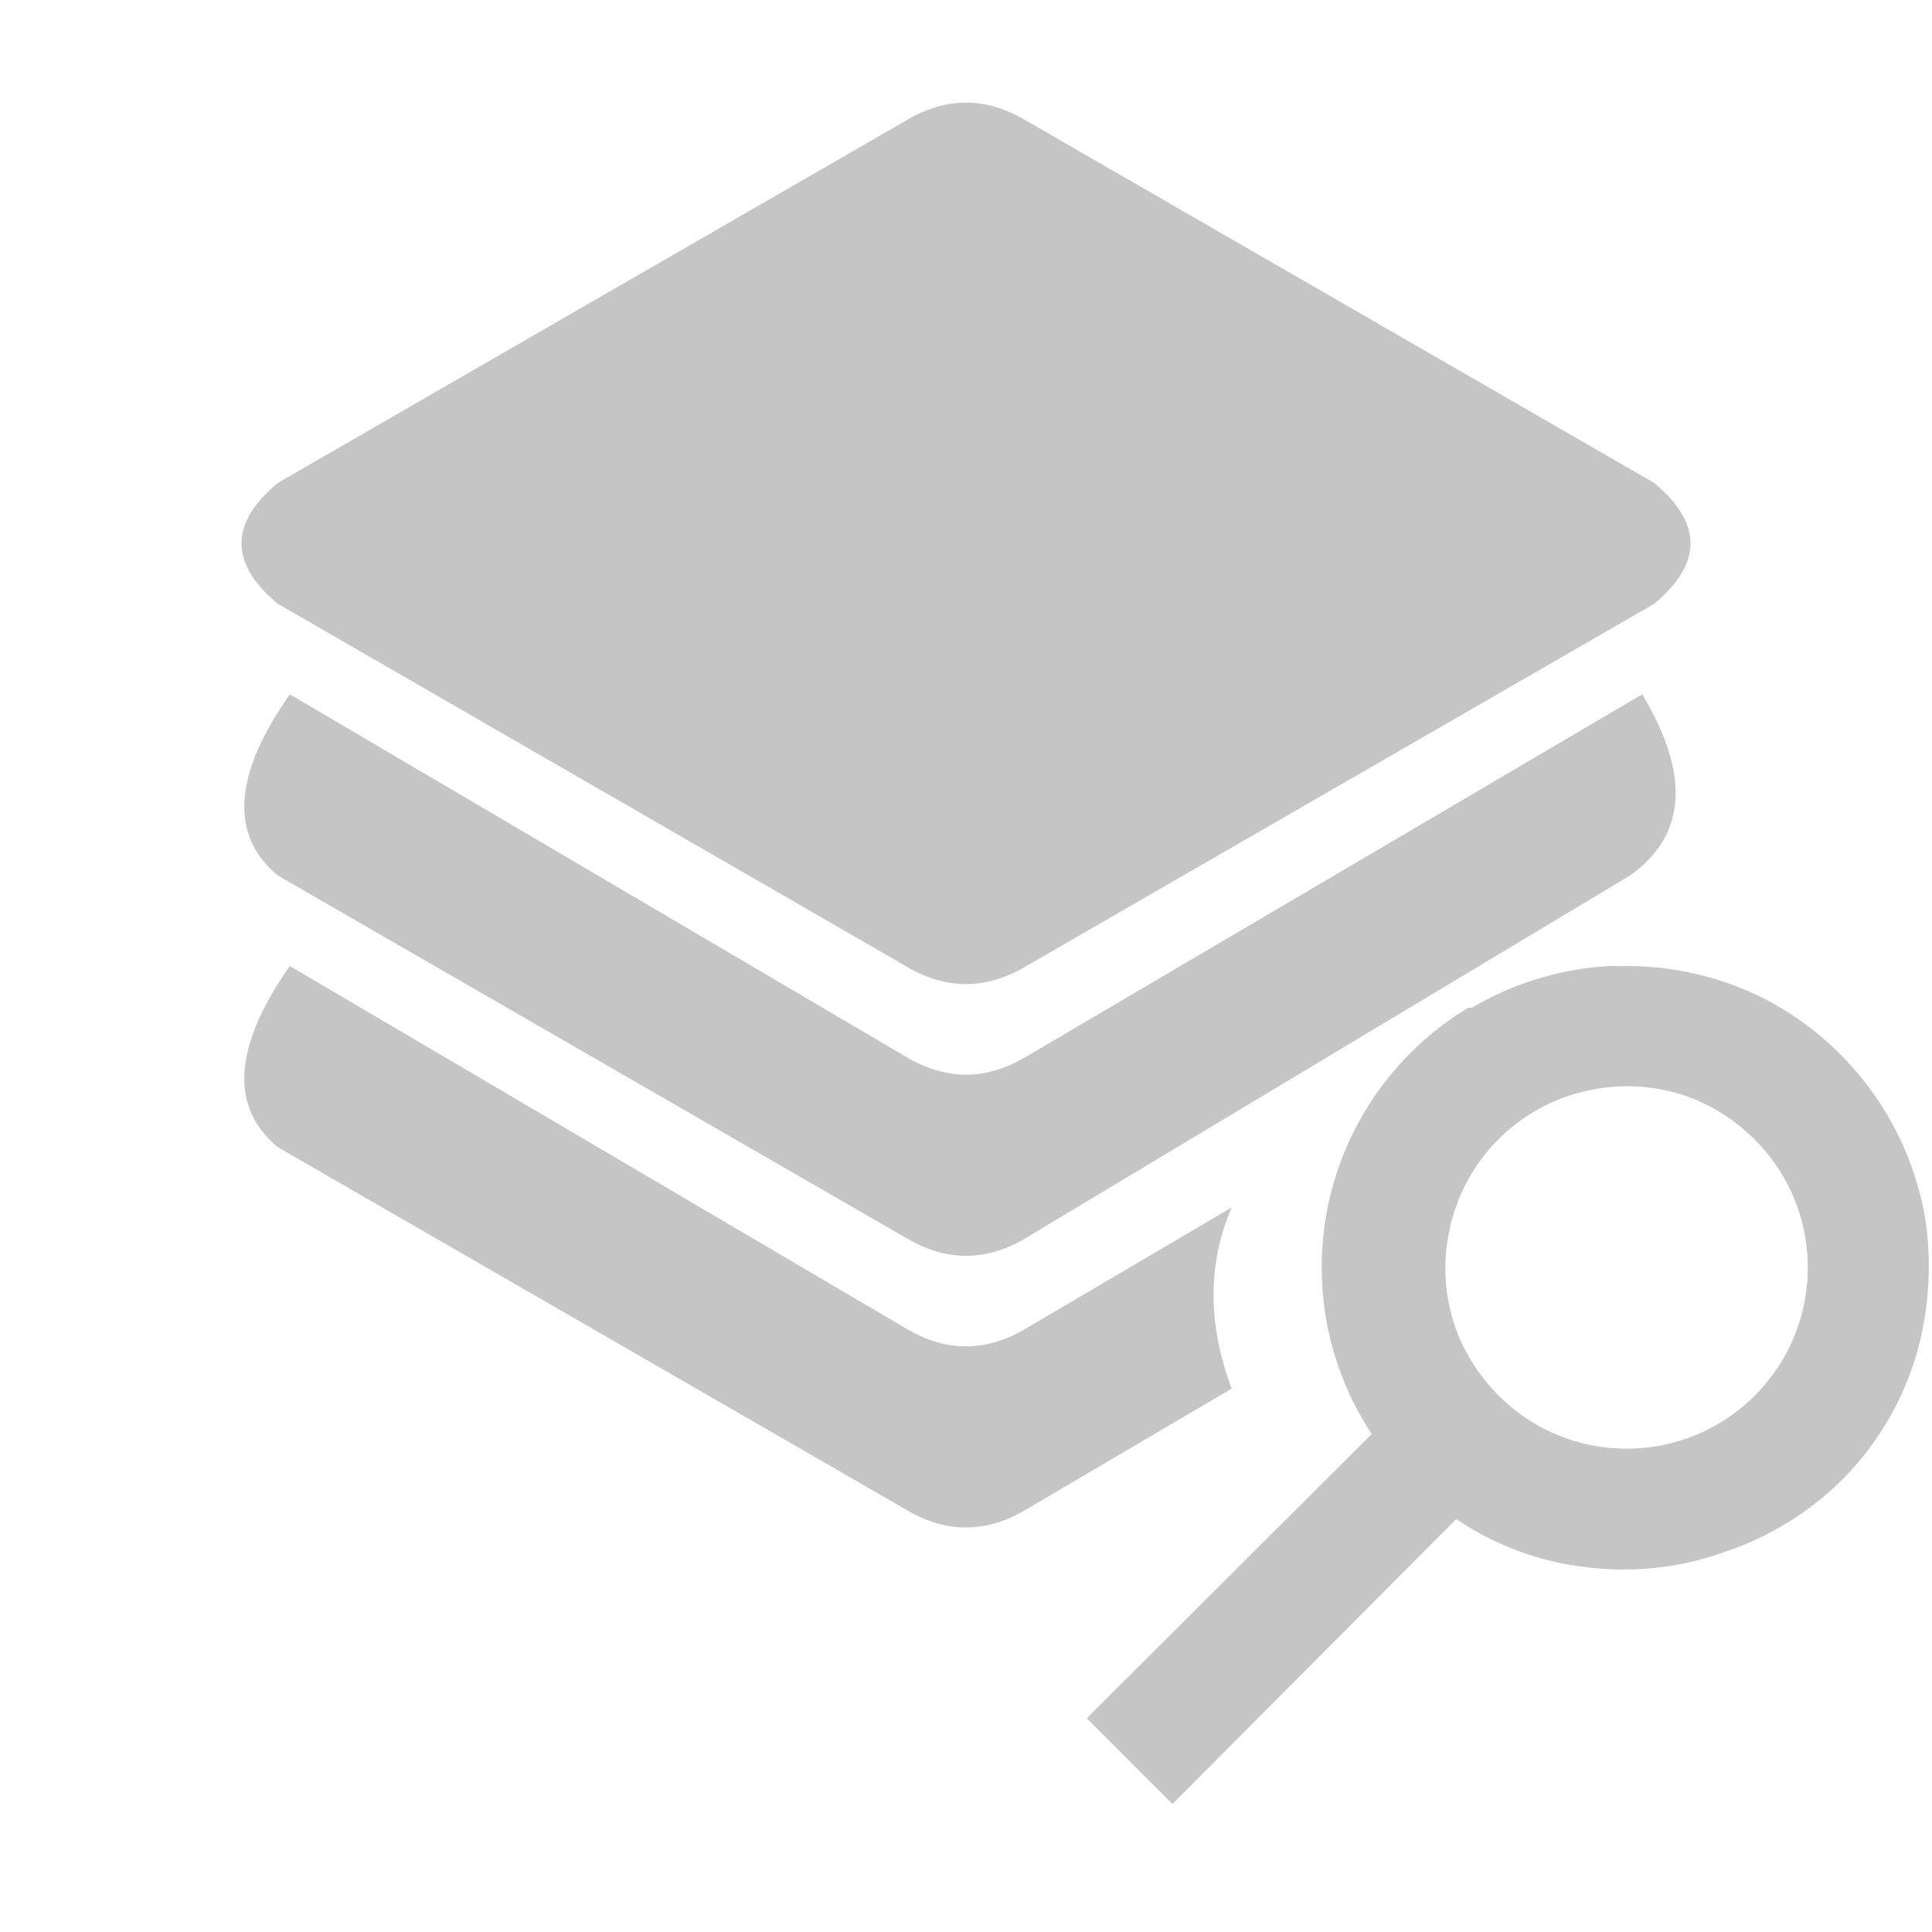 <svg width="16" height="16" viewBox="0 0 16 16" xmlns="http://www.w3.org/2000/svg" fill="none">
  <path d="M7.5 1 q0.5 -0.3 1 0 l5.2 3 q0.6 0.5 0 1 l-5.2 3 q-0.5 0.3 -1 0 l-5.2 -3 q-0.6 -0.5 0 -1 z" fill="#C5C5C5" />
  <path d="M2.4 5.75 l5.1 3 q0.5 0.3 1 0 l5.1 -3 q0.6 1 -0.1 1.5 l-5 3 q-0.5 0.3 -1 0 l-5.2 -3 q-0.6 -0.5 0.1 -1.5 z" fill="#C5C5C5" />
  <path d="M2.4 8 l5.1 3 q0.5 0.3 1 0 l1.7 -1 q-0.3 0.7 0 1.5 l-1.7 1 q-0.5 0.3 -1 0 l-5.2 -3 q-0.6 -0.5 0.1 -1.5 z" fill="#C5C5C5" />
  <path fill-rule="evenodd" clip-rule="evenodd" d="M13.379 7.998a2.53 2.53 0 0 0-1.19.348h-.03a2.51 2.51 0 0 0-.799 3.53L9 14.23l.71.71 2.35-2.36c.325.22.7.358 1.09.4a2.47 2.47 0 0 0 1.14-.13 2.51 2.51 0 0 0 1-.63 2.46 2.46 0 0 0 .58-1 2.63 2.63 0 0 0 .07-1.15 2.53 2.53 0 0 0-1.35-1.81 2.53 2.53 0 0 0-1.211-.258zm.24 3.992a1.5 1.5 0 0 1-.979-.244 1.55 1.55 0 0 1-.56-.68 1.49 1.49 0 0 1-.08-.86 1.49 1.49 0 0 1 1.18-1.18 1.49 1.49 0 0 1 .86.08c.276.117.512.311.68.56a1.5 1.5 0 0 1-1.1 2.324z" fill="#C5C5C5" />
</svg>
